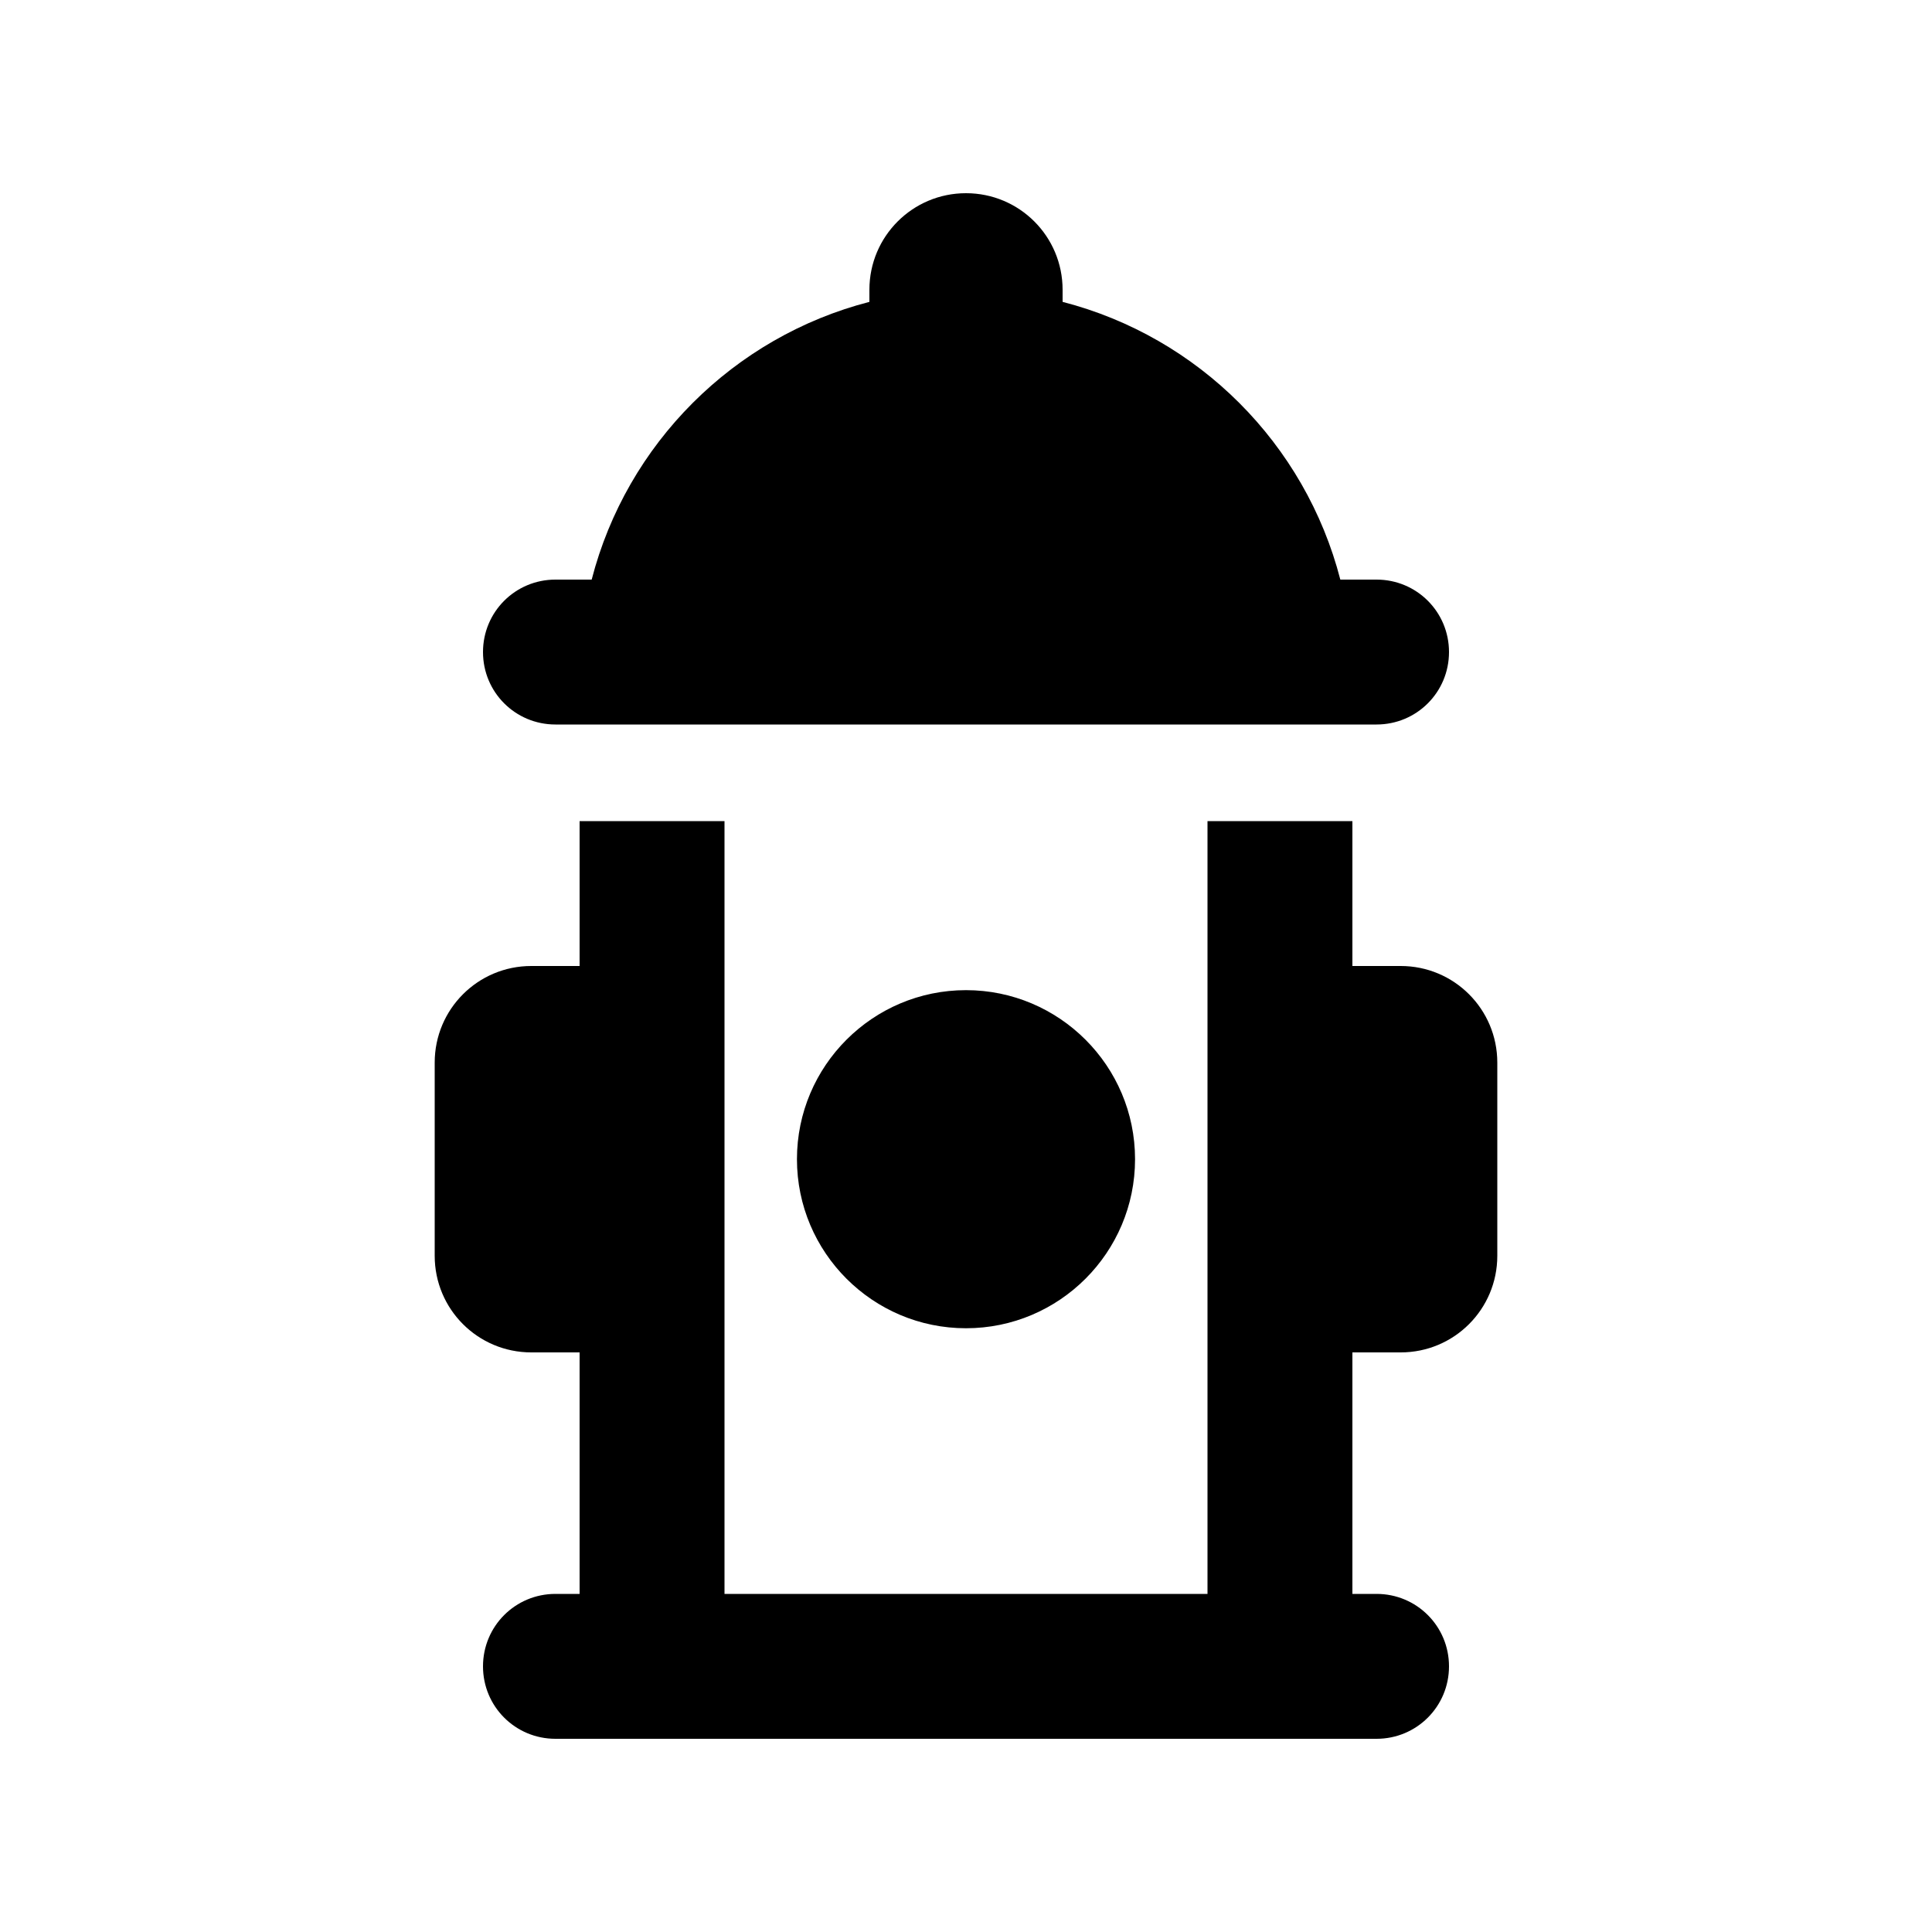 <svg xmlns="http://www.w3.org/2000/svg" viewBox="0 0 640 640"><!--! Font Awesome Pro 7.1.0 by @fontawesome - https://fontawesome.com License - https://fontawesome.com/license (Commercial License) Copyright 2025 Fonticons, Inc. --><path fill="currentColor" d="M320 64C302.3 64 288 78.3 288 96L288 100C243 111.6 207.6 147 196 192L184 192C170.7 192 160 202.7 160 216C160 229.3 170.7 240 184 240L456 240C469.3 240 480 229.3 480 216C480 202.7 469.3 192 456 192L444 192C432.4 147 397 111.6 352 100L352 96C352 78.3 337.7 64 320 64zM184 528C170.7 528 160 538.7 160 552C160 565.3 170.7 576 184 576L456 576C469.3 576 480 565.3 480 552C480 538.7 469.3 528 456 528L448 528L448 448L464 448C481.7 448 496 433.7 496 416L496 352C496 334.3 481.7 320 464 320L448 320L448 272L400 272L400 528L240 528L240 272L192 272L192 320L176 320C158.3 320 144 334.3 144 352L144 416C144 433.7 158.3 448 176 448L192 448L192 528L184 528zM376 384C376 353.1 350.9 328 320 328C289.1 328 264 353.1 264 384C264 414.9 289.1 440 320 440C350.9 440 376 414.9 376 384z"/></svg>
